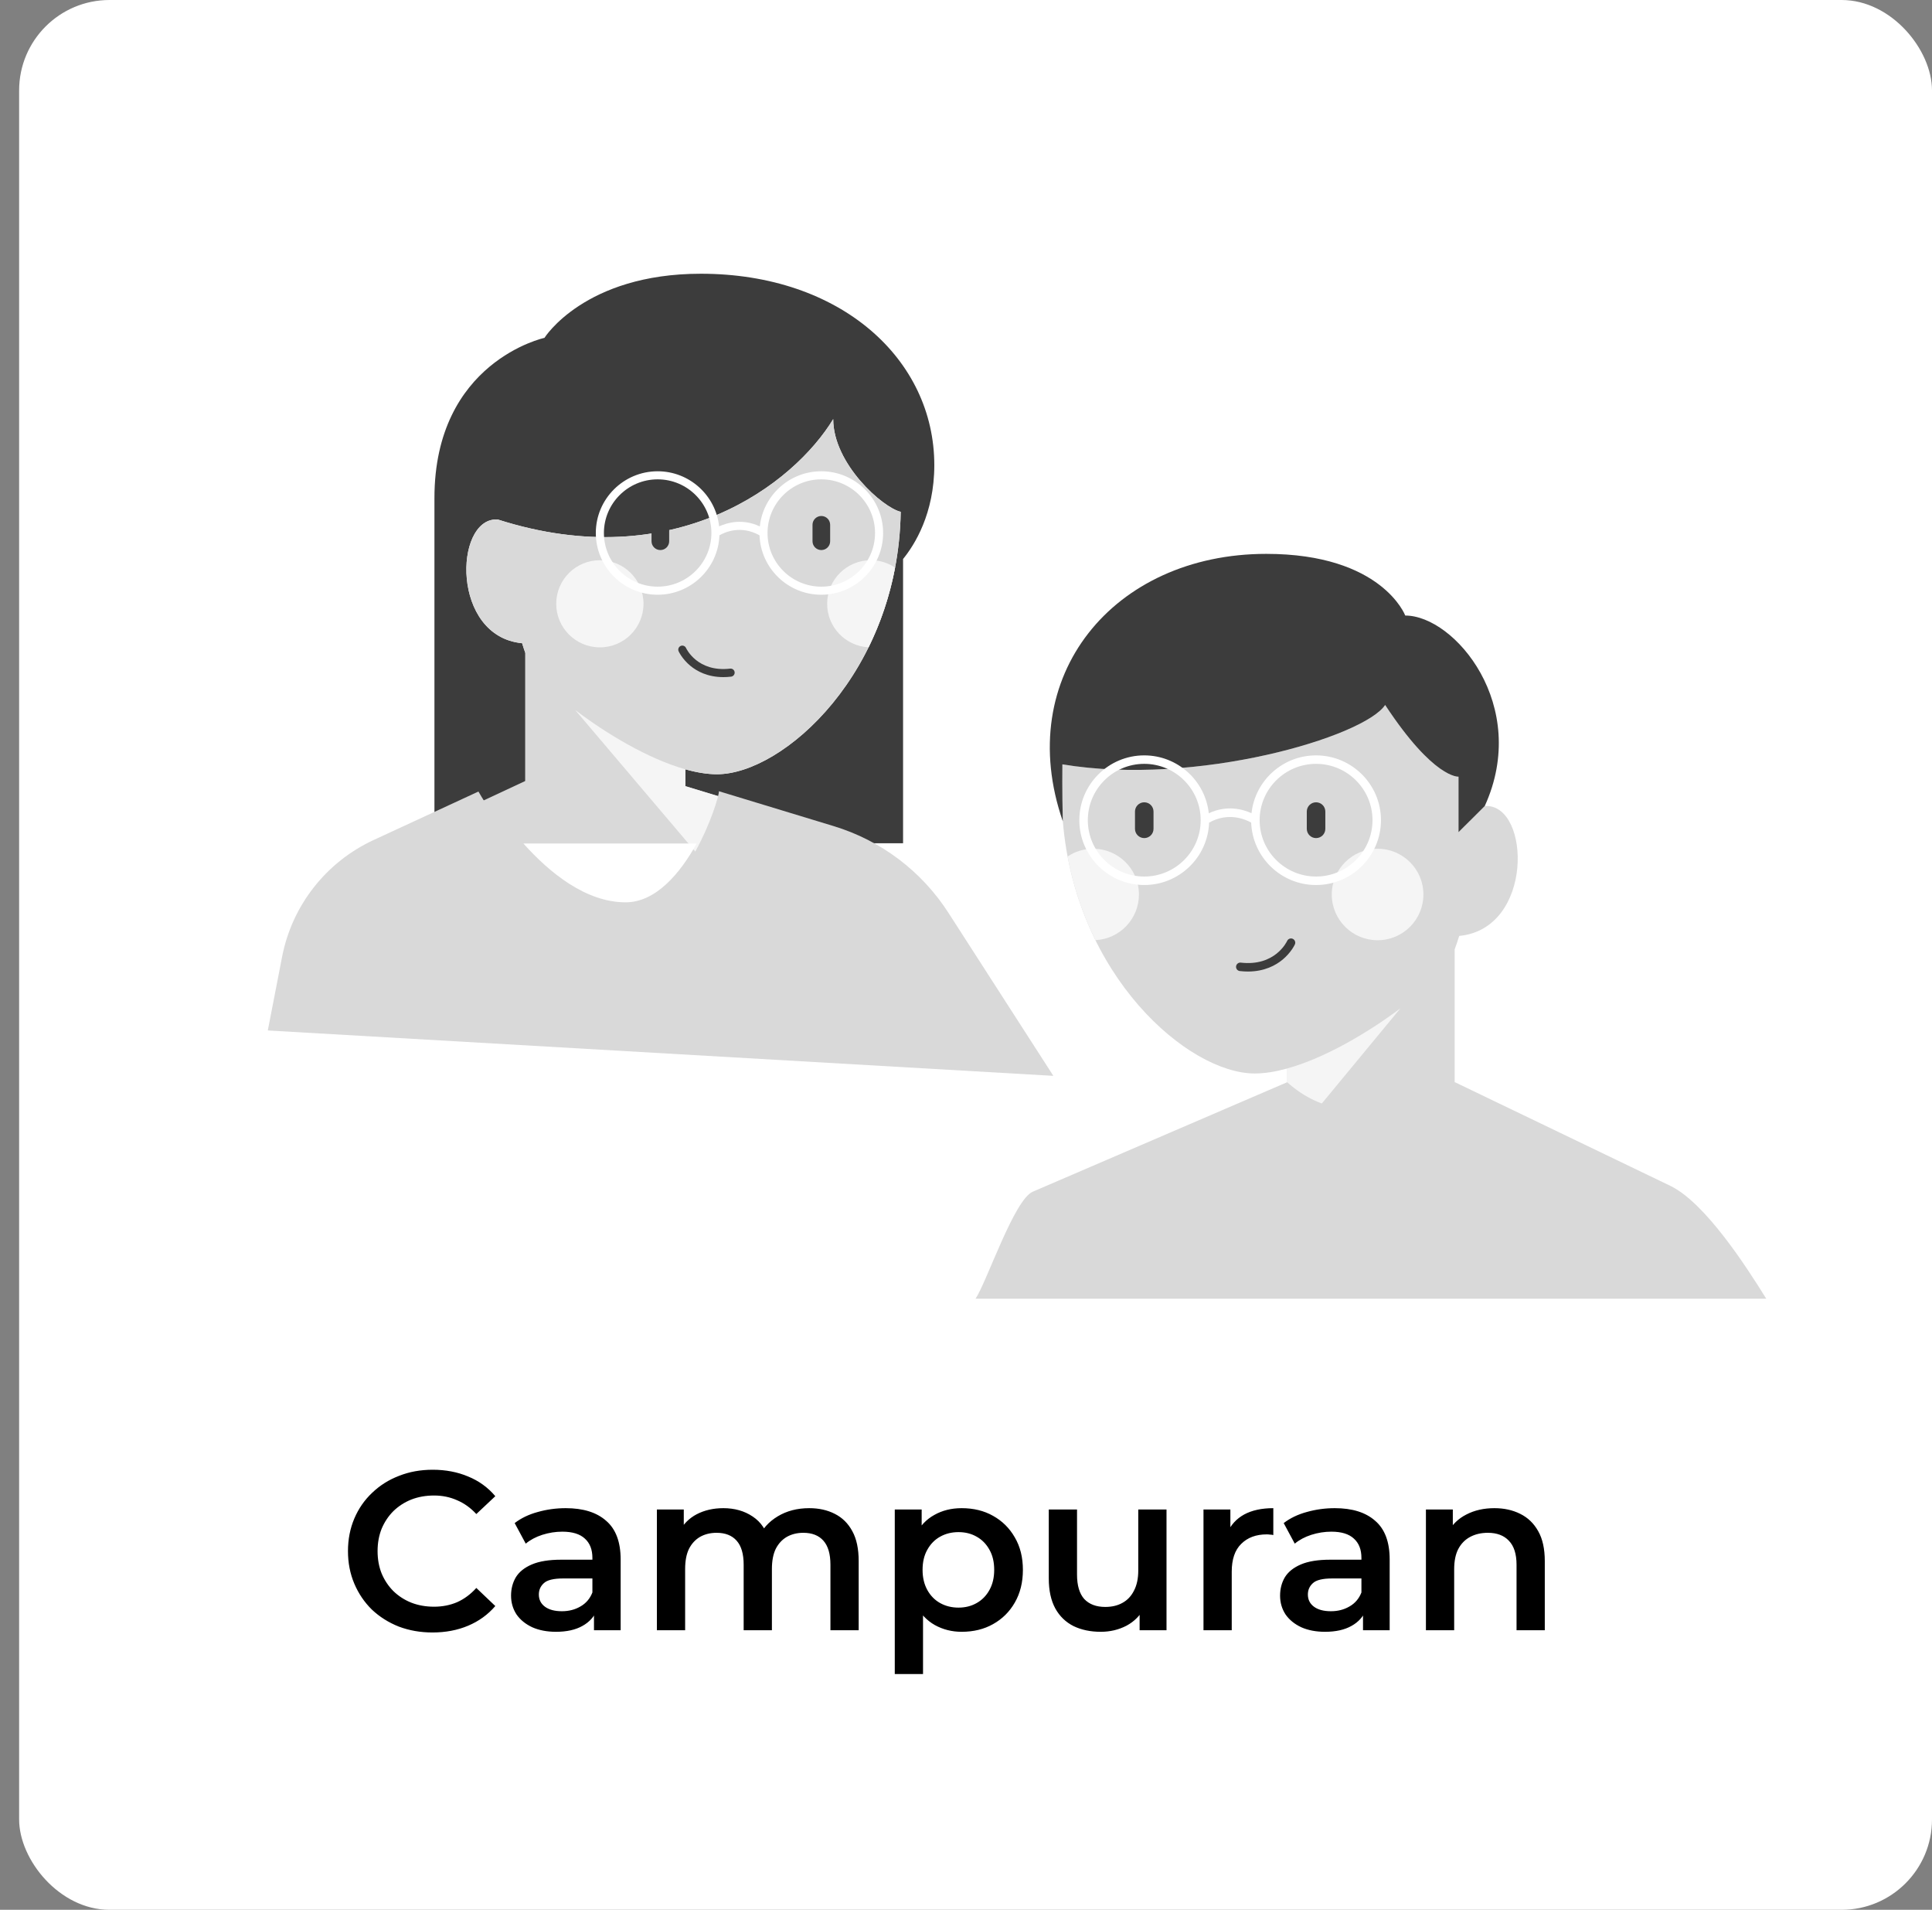 <svg width="171" height="169" viewBox="0 0 171 169" fill="none" xmlns="http://www.w3.org/2000/svg">
<rect x="0" y="0" width="171" height="169" fill="#808080" stroke="none"/>
<rect x="1.693" width="169.307" height="169" rx="8" fill="white"/>
<path d="M38.279 144.458C37.212 144.458 36.219 144.284 35.299 143.938C34.392 143.578 33.599 143.078 32.919 142.438C32.252 141.784 31.733 141.018 31.359 140.138C30.986 139.258 30.799 138.298 30.799 137.258C30.799 136.218 30.986 135.258 31.359 134.378C31.733 133.498 32.259 132.738 32.939 132.098C33.619 131.444 34.413 130.944 35.319 130.598C36.226 130.238 37.219 130.058 38.299 130.058C39.446 130.058 40.492 130.258 41.439 130.658C42.386 131.044 43.186 131.624 43.839 132.398L42.159 133.978C41.653 133.431 41.086 133.024 40.459 132.758C39.833 132.478 39.153 132.338 38.419 132.338C37.686 132.338 37.013 132.458 36.399 132.698C35.799 132.938 35.273 133.278 34.819 133.718C34.379 134.158 34.032 134.678 33.779 135.278C33.539 135.878 33.419 136.538 33.419 137.258C33.419 137.978 33.539 138.638 33.779 139.238C34.032 139.838 34.379 140.358 34.819 140.798C35.273 141.238 35.799 141.578 36.399 141.818C37.013 142.058 37.686 142.178 38.419 142.178C39.153 142.178 39.833 142.044 40.459 141.778C41.086 141.498 41.653 141.078 42.159 140.518L43.839 142.118C43.186 142.878 42.386 143.458 41.439 143.858C40.492 144.258 39.439 144.458 38.279 144.458ZM52.573 144.258V142.098L52.433 141.638V137.858C52.433 137.124 52.213 136.558 51.773 136.158C51.333 135.744 50.666 135.538 49.773 135.538C49.173 135.538 48.58 135.631 47.993 135.818C47.419 136.004 46.933 136.264 46.533 136.598L45.553 134.778C46.126 134.338 46.806 134.011 47.593 133.798C48.393 133.571 49.219 133.458 50.073 133.458C51.62 133.458 52.813 133.831 53.653 134.578C54.506 135.311 54.933 136.451 54.933 137.998V144.258H52.573ZM49.213 144.398C48.413 144.398 47.713 144.264 47.113 143.998C46.513 143.718 46.046 143.338 45.713 142.858C45.393 142.364 45.233 141.811 45.233 141.198C45.233 140.598 45.373 140.058 45.653 139.578C45.946 139.098 46.419 138.718 47.073 138.438C47.726 138.158 48.593 138.018 49.673 138.018H52.773V139.678H49.853C48.999 139.678 48.426 139.818 48.133 140.098C47.84 140.364 47.693 140.698 47.693 141.098C47.693 141.551 47.873 141.911 48.233 142.178C48.593 142.444 49.093 142.578 49.733 142.578C50.346 142.578 50.893 142.438 51.373 142.158C51.866 141.878 52.219 141.464 52.433 140.918L52.853 142.418C52.613 143.044 52.179 143.531 51.553 143.878C50.94 144.224 50.16 144.398 49.213 144.398ZM71.621 133.458C72.475 133.458 73.228 133.624 73.881 133.958C74.548 134.291 75.068 134.804 75.441 135.498C75.815 136.178 76.001 137.058 76.001 138.138V144.258H73.501V138.458C73.501 137.511 73.295 136.804 72.881 136.338C72.468 135.871 71.875 135.638 71.101 135.638C70.555 135.638 70.068 135.758 69.641 135.998C69.228 136.238 68.901 136.591 68.661 137.058C68.435 137.524 68.321 138.118 68.321 138.838V144.258H65.821V138.458C65.821 137.511 65.615 136.804 65.201 136.338C64.788 135.871 64.195 135.638 63.421 135.638C62.875 135.638 62.388 135.758 61.961 135.998C61.548 136.238 61.221 136.591 60.981 137.058C60.755 137.524 60.641 138.118 60.641 138.838V144.258H58.141V133.578H60.521V136.418L60.101 135.578C60.461 134.884 60.981 134.358 61.661 133.998C62.355 133.638 63.141 133.458 64.021 133.458C65.021 133.458 65.888 133.704 66.621 134.198C67.368 134.691 67.861 135.438 68.101 136.438L67.121 136.098C67.468 135.298 68.041 134.658 68.841 134.178C69.641 133.698 70.568 133.458 71.621 133.458ZM85.116 144.398C84.249 144.398 83.456 144.198 82.736 143.798C82.029 143.398 81.463 142.798 81.036 141.998C80.623 141.184 80.416 140.158 80.416 138.918C80.416 137.664 80.616 136.638 81.016 135.838C81.429 135.038 81.989 134.444 82.696 134.058C83.403 133.658 84.209 133.458 85.116 133.458C86.169 133.458 87.096 133.684 87.896 134.138C88.709 134.591 89.349 135.224 89.816 136.038C90.296 136.851 90.536 137.811 90.536 138.918C90.536 140.024 90.296 140.991 89.816 141.818C89.349 142.631 88.709 143.264 87.896 143.718C87.096 144.171 86.169 144.398 85.116 144.398ZM79.196 148.138V133.578H81.576V136.098L81.496 138.938L81.696 141.778V148.138H79.196ZM84.836 142.258C85.436 142.258 85.969 142.124 86.436 141.858C86.916 141.591 87.296 141.204 87.576 140.698C87.856 140.191 87.996 139.598 87.996 138.918C87.996 138.224 87.856 137.631 87.576 137.138C87.296 136.631 86.916 136.244 86.436 135.978C85.969 135.711 85.436 135.578 84.836 135.578C84.236 135.578 83.696 135.711 83.216 135.978C82.736 136.244 82.356 136.631 82.076 137.138C81.796 137.631 81.656 138.224 81.656 138.918C81.656 139.598 81.796 140.191 82.076 140.698C82.356 141.204 82.736 141.591 83.216 141.858C83.696 142.124 84.236 142.258 84.836 142.258ZM97.427 144.398C96.52 144.398 95.72 144.231 95.027 143.898C94.334 143.551 93.793 143.031 93.407 142.338C93.02 141.631 92.827 140.744 92.827 139.678V133.578H95.327V139.338C95.327 140.298 95.54 141.018 95.967 141.498C96.407 141.964 97.027 142.198 97.827 142.198C98.413 142.198 98.92 142.078 99.347 141.838C99.787 141.598 100.127 141.238 100.367 140.758C100.62 140.278 100.747 139.684 100.747 138.978V133.578H103.247V144.258H100.867V141.378L101.287 142.258C100.927 142.951 100.4 143.484 99.707 143.858C99.013 144.218 98.254 144.398 97.427 144.398ZM106.52 144.258V133.578H108.9V136.518L108.62 135.658C108.94 134.938 109.44 134.391 110.12 134.018C110.813 133.644 111.673 133.458 112.7 133.458V135.838C112.593 135.811 112.493 135.798 112.4 135.798C112.307 135.784 112.213 135.778 112.12 135.778C111.173 135.778 110.42 136.058 109.86 136.618C109.3 137.164 109.02 137.984 109.02 139.078V144.258H106.52ZM120.639 144.258V142.098L120.499 141.638V137.858C120.499 137.124 120.279 136.558 119.839 136.158C119.399 135.744 118.733 135.538 117.839 135.538C117.239 135.538 116.646 135.631 116.059 135.818C115.486 136.004 114.999 136.264 114.599 136.598L113.619 134.778C114.193 134.338 114.873 134.011 115.659 133.798C116.459 133.571 117.286 133.458 118.139 133.458C119.686 133.458 120.879 133.831 121.719 134.578C122.573 135.311 122.999 136.451 122.999 137.998V144.258H120.639ZM117.279 144.398C116.479 144.398 115.779 144.264 115.179 143.998C114.579 143.718 114.113 143.338 113.779 142.858C113.459 142.364 113.299 141.811 113.299 141.198C113.299 140.598 113.439 140.058 113.719 139.578C114.013 139.098 114.486 138.718 115.139 138.438C115.793 138.158 116.659 138.018 117.739 138.018H120.839V139.678H117.919C117.066 139.678 116.493 139.818 116.199 140.098C115.906 140.364 115.759 140.698 115.759 141.098C115.759 141.551 115.939 141.911 116.299 142.178C116.659 142.444 117.159 142.578 117.799 142.578C118.413 142.578 118.959 142.438 119.439 142.158C119.933 141.878 120.286 141.464 120.499 140.918L120.919 142.418C120.679 143.044 120.246 143.531 119.619 143.878C119.006 144.224 118.226 144.398 117.279 144.398ZM132.268 133.458C133.121 133.458 133.881 133.624 134.548 133.958C135.228 134.291 135.761 134.804 136.148 135.498C136.534 136.178 136.728 137.058 136.728 138.138V144.258H134.228V138.458C134.228 137.511 134.001 136.804 133.548 136.338C133.108 135.871 132.488 135.638 131.688 135.638C131.101 135.638 130.581 135.758 130.128 135.998C129.674 136.238 129.321 136.598 129.068 137.078C128.828 137.544 128.708 138.138 128.708 138.858V144.258H126.208V133.578H128.588V136.458L128.168 135.578C128.541 134.898 129.081 134.378 129.788 134.018C130.508 133.644 131.334 133.458 132.268 133.458Z" fill="black"/>
<path d="M82.695 41.159C82.695 31.803 74.428 24.223 62.032 24.223C51.73 24.223 48.19 29.897 48.19 29.897C48.19 29.897 38.452 31.998 38.452 44.076C38.452 55.304 38.452 74.621 38.452 74.621H54.452H55.268H67.085H79.93V49.466C80.945 48.222 82.695 45.455 82.695 41.159ZM63.454 68.513C62.587 68.513 61.642 68.353 60.655 68.075V74.62H46.497V57.782C46.4 57.512 46.305 57.223 46.213 56.919C39.936 56.321 40.196 45.967 43.926 45.967C43.977 45.967 44.026 45.971 44.075 45.978V45.977C59.753 50.981 70.297 42.783 73.747 37.087C73.747 41.062 78.154 44.938 79.722 45.291C79.49 59.495 69.31 68.513 63.454 68.513Z" fill="#3C3C3C"/>
<path d="M60.655 68.075C61.642 68.353 62.587 68.512 63.454 68.512C69.31 68.512 79.49 59.495 79.721 45.29C78.153 44.936 73.746 41.061 73.746 37.086C70.296 42.782 59.753 50.979 44.074 45.976V45.977C44.026 45.97 43.977 45.965 43.925 45.965C40.195 45.965 39.935 56.319 46.212 56.918C46.304 57.222 46.4 57.511 46.496 57.781V69.108L35.408 74.28V87.985H72.255V73.093L60.654 69.565V68.075H60.655Z" fill="#D9D9D9"/>
<path d="M72.256 87.986V73.094L60.655 69.566V68.075C57.374 67.151 53.645 64.913 50.907 62.824L72.256 87.986Z" fill="#F5F5F5"/>
<path d="M53.093 57.285C55.227 57.285 56.956 55.559 56.956 53.43C56.956 51.3 55.227 49.574 53.093 49.574C50.96 49.574 49.231 51.3 49.231 53.43C49.231 55.559 50.96 57.285 53.093 57.285Z" fill="#F5F5F5"/>
<path d="M79.224 50.228C78.735 52.817 77.914 55.178 76.877 57.279C74.835 57.178 73.21 55.493 73.21 53.429C73.21 51.3 74.94 49.574 77.073 49.574C77.869 49.573 78.609 49.815 79.224 50.228Z" fill="#F5F5F5"/>
<path d="M72.691 41.703C69.872 41.703 67.543 43.843 67.25 46.582C65.717 45.862 64.364 46.252 63.649 46.579C63.354 43.842 61.027 41.703 58.208 41.703C55.191 41.703 52.735 44.154 52.735 47.166C52.735 50.179 55.191 52.629 58.208 52.629C61.159 52.629 63.571 50.287 63.676 47.367C64.131 47.105 65.575 46.44 67.224 47.373C67.333 50.289 69.743 52.629 72.691 52.629C75.709 52.629 78.164 50.179 78.164 47.166C78.164 44.154 75.709 41.703 72.691 41.703ZM58.208 51.914C55.586 51.914 53.452 49.784 53.452 47.166C53.452 44.547 55.586 42.417 58.208 42.417C60.832 42.417 62.966 44.547 62.966 47.166C62.966 49.784 60.832 51.914 58.208 51.914ZM72.691 51.914C70.069 51.914 67.934 49.784 67.934 47.166C67.934 44.547 70.068 42.417 72.691 42.417C75.315 42.417 77.449 44.547 77.449 47.166C77.449 49.784 75.315 51.914 72.691 51.914Z" fill="white"/>
<path d="M72.695 48.675C72.264 48.675 71.915 48.326 71.915 47.896V46.44C71.915 46.009 72.264 45.66 72.695 45.66C73.126 45.66 73.476 46.009 73.476 46.44V47.896C73.477 48.326 73.127 48.675 72.695 48.675Z" fill="#3C3C3C"/>
<path d="M58.447 48.675C58.016 48.675 57.666 48.326 57.666 47.896V46.44C57.666 46.009 58.016 45.66 58.447 45.66C58.878 45.66 59.228 46.009 59.228 46.44V47.896C59.228 48.326 58.878 48.675 58.447 48.675Z" fill="#3C3C3C"/>
<path d="M64.022 59.918C62.628 59.918 61.679 59.394 61.104 58.918C60.379 58.317 60.078 57.661 60.065 57.633C59.984 57.453 60.064 57.242 60.245 57.16C60.424 57.08 60.636 57.16 60.718 57.338C60.758 57.427 61.749 59.499 64.625 59.167C64.823 59.144 64.999 59.285 65.022 59.481C65.045 59.676 64.904 59.854 64.708 59.877C64.467 59.906 64.24 59.918 64.022 59.918Z" fill="#3C3C3C"/>
<path d="M55.371 79.847C58.06 79.847 60.211 77.262 61.661 74.644H46.327C48.665 77.255 51.868 79.847 55.371 79.847Z" fill="white"/>
<path d="M83.937 80.763C81.574 77.091 77.979 74.376 73.796 73.105L63.633 70.016C63.633 70.442 62.89 72.916 61.536 75.36C60.086 77.978 57.935 80.563 55.246 80.563C51.743 80.563 48.54 77.971 46.202 75.36C43.829 72.711 42.347 70.043 42.347 70.043L33.071 74.333C28.863 76.278 25.849 80.122 24.968 84.666L23.703 91.186L93.232 95.202L83.937 80.763Z" fill="#D9D9D9"/>
<path d="M94.07 72.668C95.203 86.39 105.19 94.993 111.05 94.993C111.93 94.993 112.887 94.836 113.887 94.562V101.406H128.752V84.005C128.889 83.645 129.023 83.246 129.153 82.82C135.744 82.191 135.47 71.32 131.555 71.32C130.842 71.32 130.366 71.992 130.066 72.668L129.094 73.639V68.727C129.094 68.727 126.908 68.932 122.601 62.383C120.743 65.197 105.925 69.614 94.033 67.636C94.032 67.635 94.002 70.079 94.07 72.668Z" fill="#D9D9D9"/>
<path d="M112.075 49.012C122.327 49.012 124.377 54.469 124.377 54.469C128.752 54.469 135.449 62.452 131.417 71.32L131.396 71.341L129.093 73.639V68.728C129.093 68.728 126.906 68.933 122.599 62.383C120.742 65.198 105.923 69.615 94.031 67.637C94.031 67.637 94.001 70.08 94.069 72.669C94.069 72.672 94.069 72.675 94.069 72.677C89.628 59.852 98.543 49.012 112.075 49.012Z" fill="#3C3C3C"/>
<path d="M116.483 74.163C116.937 74.163 117.304 73.796 117.304 73.344V71.815C117.304 71.362 116.937 70.996 116.483 70.996C116.03 70.996 115.663 71.362 115.663 71.815V73.344C115.664 73.796 116.031 74.163 116.483 74.163Z" fill="#3C3C3C"/>
<path d="M101.277 74.163C101.73 74.163 102.097 73.796 102.097 73.344V71.815C102.097 71.362 101.73 70.996 101.277 70.996C100.824 70.996 100.457 71.362 100.457 71.815V73.344C100.457 73.796 100.824 74.163 101.277 74.163Z" fill="#3C3C3C"/>
<path d="M110.453 85.971C111.917 85.971 112.914 85.421 113.518 84.921C114.279 84.29 114.595 83.601 114.609 83.572C114.694 83.384 114.61 83.162 114.421 83.076C114.232 82.991 114.01 83.075 113.924 83.263C113.881 83.355 112.842 85.532 109.821 85.183C109.615 85.159 109.429 85.306 109.404 85.513C109.379 85.72 109.528 85.905 109.734 85.928C109.985 85.957 110.225 85.971 110.453 85.971Z" fill="#3C3C3C"/>
<path d="M121.929 83.202C124.169 83.202 125.985 81.389 125.985 79.154C125.985 76.918 124.169 75.106 121.929 75.106C119.689 75.106 117.874 76.918 117.874 79.154C117.874 81.389 119.689 83.202 121.929 83.202Z" fill="#F5F5F5"/>
<path d="M94.492 75.792C95.006 78.511 95.868 80.989 96.957 83.195C99.102 83.09 100.807 81.32 100.807 79.153C100.807 76.917 98.992 75.106 96.752 75.106C95.916 75.106 95.138 75.359 94.492 75.792Z" fill="#F5F5F5"/>
<path d="M95.53 72.579C95.53 75.742 98.109 78.315 101.277 78.315C104.373 78.315 106.903 75.858 107.017 72.796C108.736 71.824 110.266 72.522 110.741 72.791C110.854 75.856 113.385 78.316 116.482 78.316C119.651 78.316 122.229 75.743 122.229 72.58C122.229 69.416 119.65 66.844 116.482 66.844C113.522 66.844 111.078 69.089 110.77 71.963C110.019 71.619 108.599 71.209 106.989 71.966C106.681 69.091 104.237 66.844 101.276 66.844C98.109 66.843 95.53 69.416 95.53 72.579ZM111.489 72.579C111.489 69.83 113.73 67.593 116.484 67.593C119.239 67.593 121.479 69.829 121.479 72.579C121.479 75.328 119.239 77.565 116.484 77.565C113.73 77.565 111.489 75.328 111.489 72.579ZM96.282 72.579C96.282 69.83 98.522 67.593 101.277 67.593C104.031 67.593 106.272 69.829 106.272 72.579C106.272 75.328 104.031 77.565 101.277 77.565C98.523 77.565 96.282 75.328 96.282 72.579Z" fill="white"/>
<path d="M113.887 101.406V94.561C117.248 93.639 121.075 91.38 123.951 89.227L113.887 101.406Z" fill="#F5F5F5"/>
<path d="M113.928 95.766L91.409 105.454C89.759 106.158 87.34 113.436 86.347 114.919H156.327C154.542 112.036 150.901 106.408 147.831 104.931L128.78 95.766C128.779 95.766 120.139 101.385 113.928 95.766Z" fill="#D9D9D9"/>
</svg>
